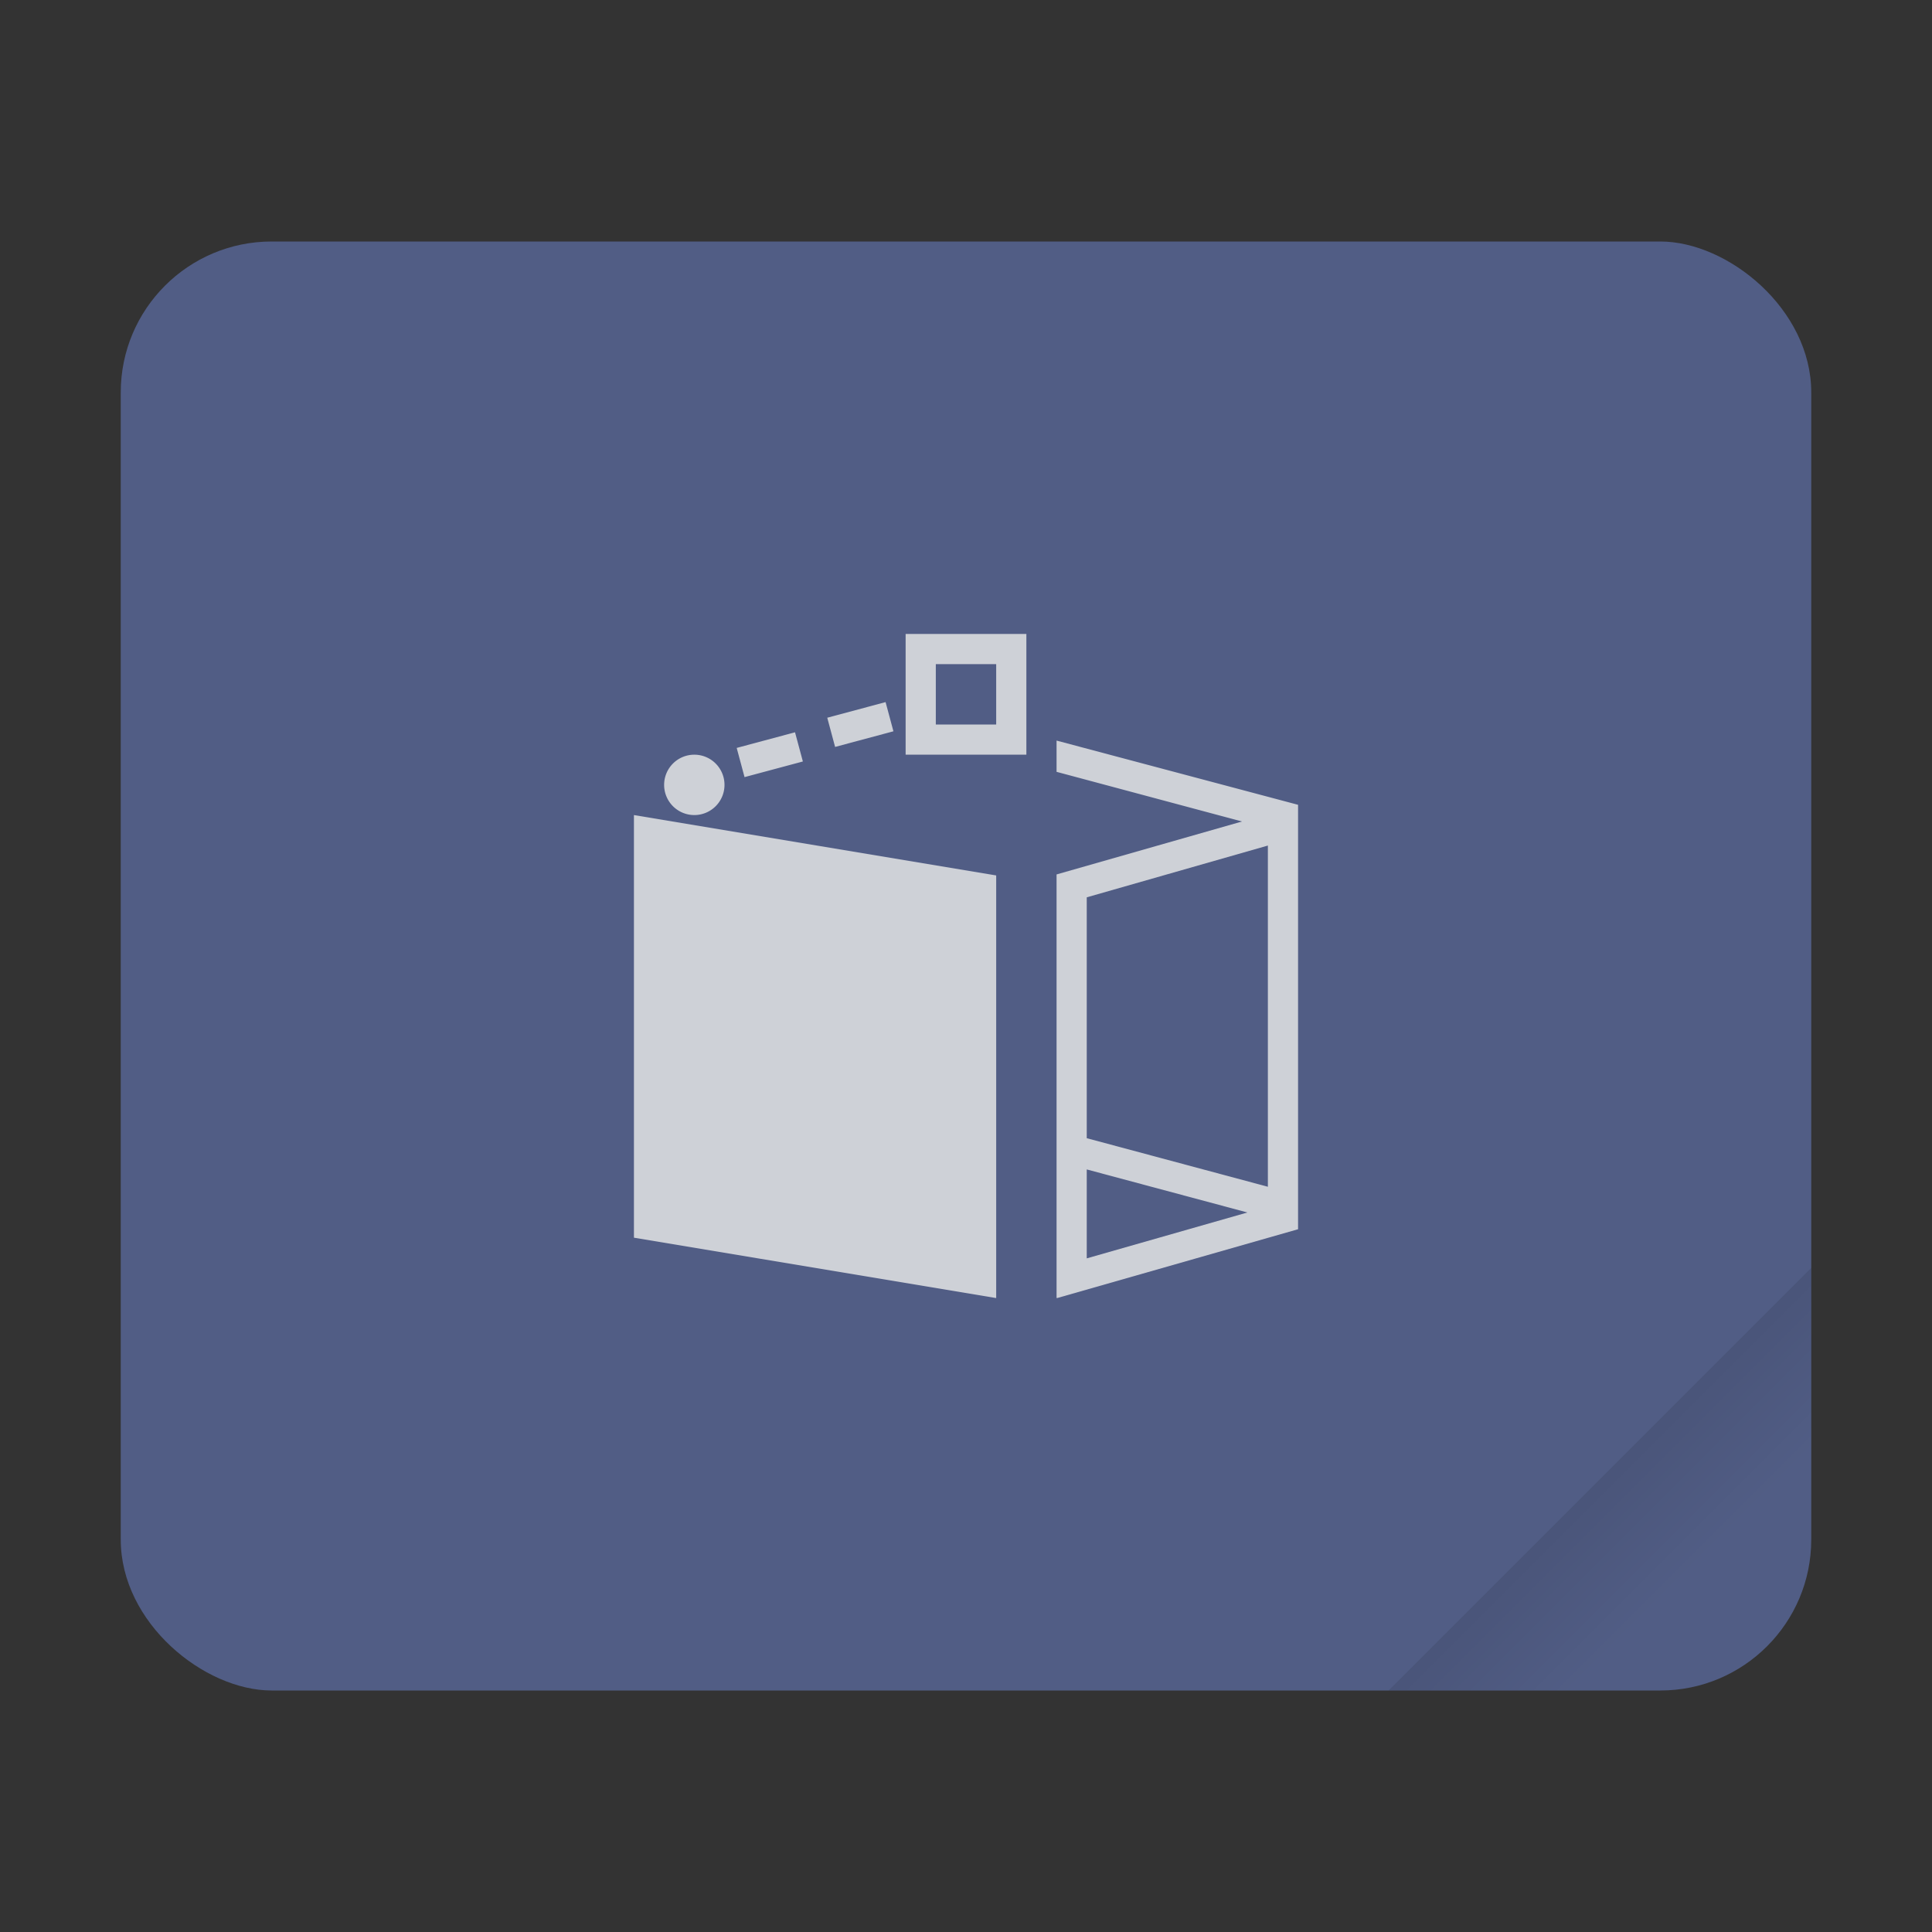 <svg width="64" height="64" version="1.1" viewBox="0 0 64 64" xmlns="http://www.w3.org/2000/svg">
 <rect x="0" y="0" width="64" height="64" fill="#333333" stroke="none"/>
 <defs>
  <linearGradient id="a" x1="49.571" x2="51.714" y1="52.714" y2="54.857" gradientTransform="matrix(2.333,0,0,2.333,-68.667,-72.001)" gradientUnits="userSpaceOnUse">
   <stop offset="0"/>
   <stop stop-opacity="0" offset="1"/>
  </linearGradient>
 </defs>
 <g transform="matrix(0 1 1 0 -0 -0)">
  <rect x="8" y="4" width="48" height="56" ry="5" fill="#515d85" style="paint-order:stroke fill markers"/>
  <path d="m56 46-14 14h9c2.77 0 5-2.23 5-5z" fill="url(#a)" fill-rule="evenodd" opacity=".15" stroke-width="8.819" style="paint-order:stroke fill markers"/>
 </g>
 <path d="m30 21v4h4v-4zm1 1h2v2h-2zm-1.664 1.258-1.932 0.518 0.26 0.967 1.932-0.518zm-3 1-1.932 0.518 0.26 0.967 1.932-0.518zm8.664 0.275v1.035l6.143 1.645-6.143 1.754v14.03h0.029l7.971-2.277v-14.06zm-12 0.467a1 1 0 0 0-1 1 1 1 0 0 0 1 1 1 1 0 0 0 1-1 1 1 0 0 0-1-1m-2 2v14l12 2v-14zm21 1.01v11.303l-6-1.609v-7.979zm-6 10.729 5.322 1.426-5.322 1.52z" color="#282a36" color-rendering="auto" fill="#f8f8f2" image-rendering="auto" opacity=".75" shape-rendering="auto" solid-color="#282a36" stroke-width="2" style="isolation:auto;mix-blend-mode:normal"/>
</svg>
